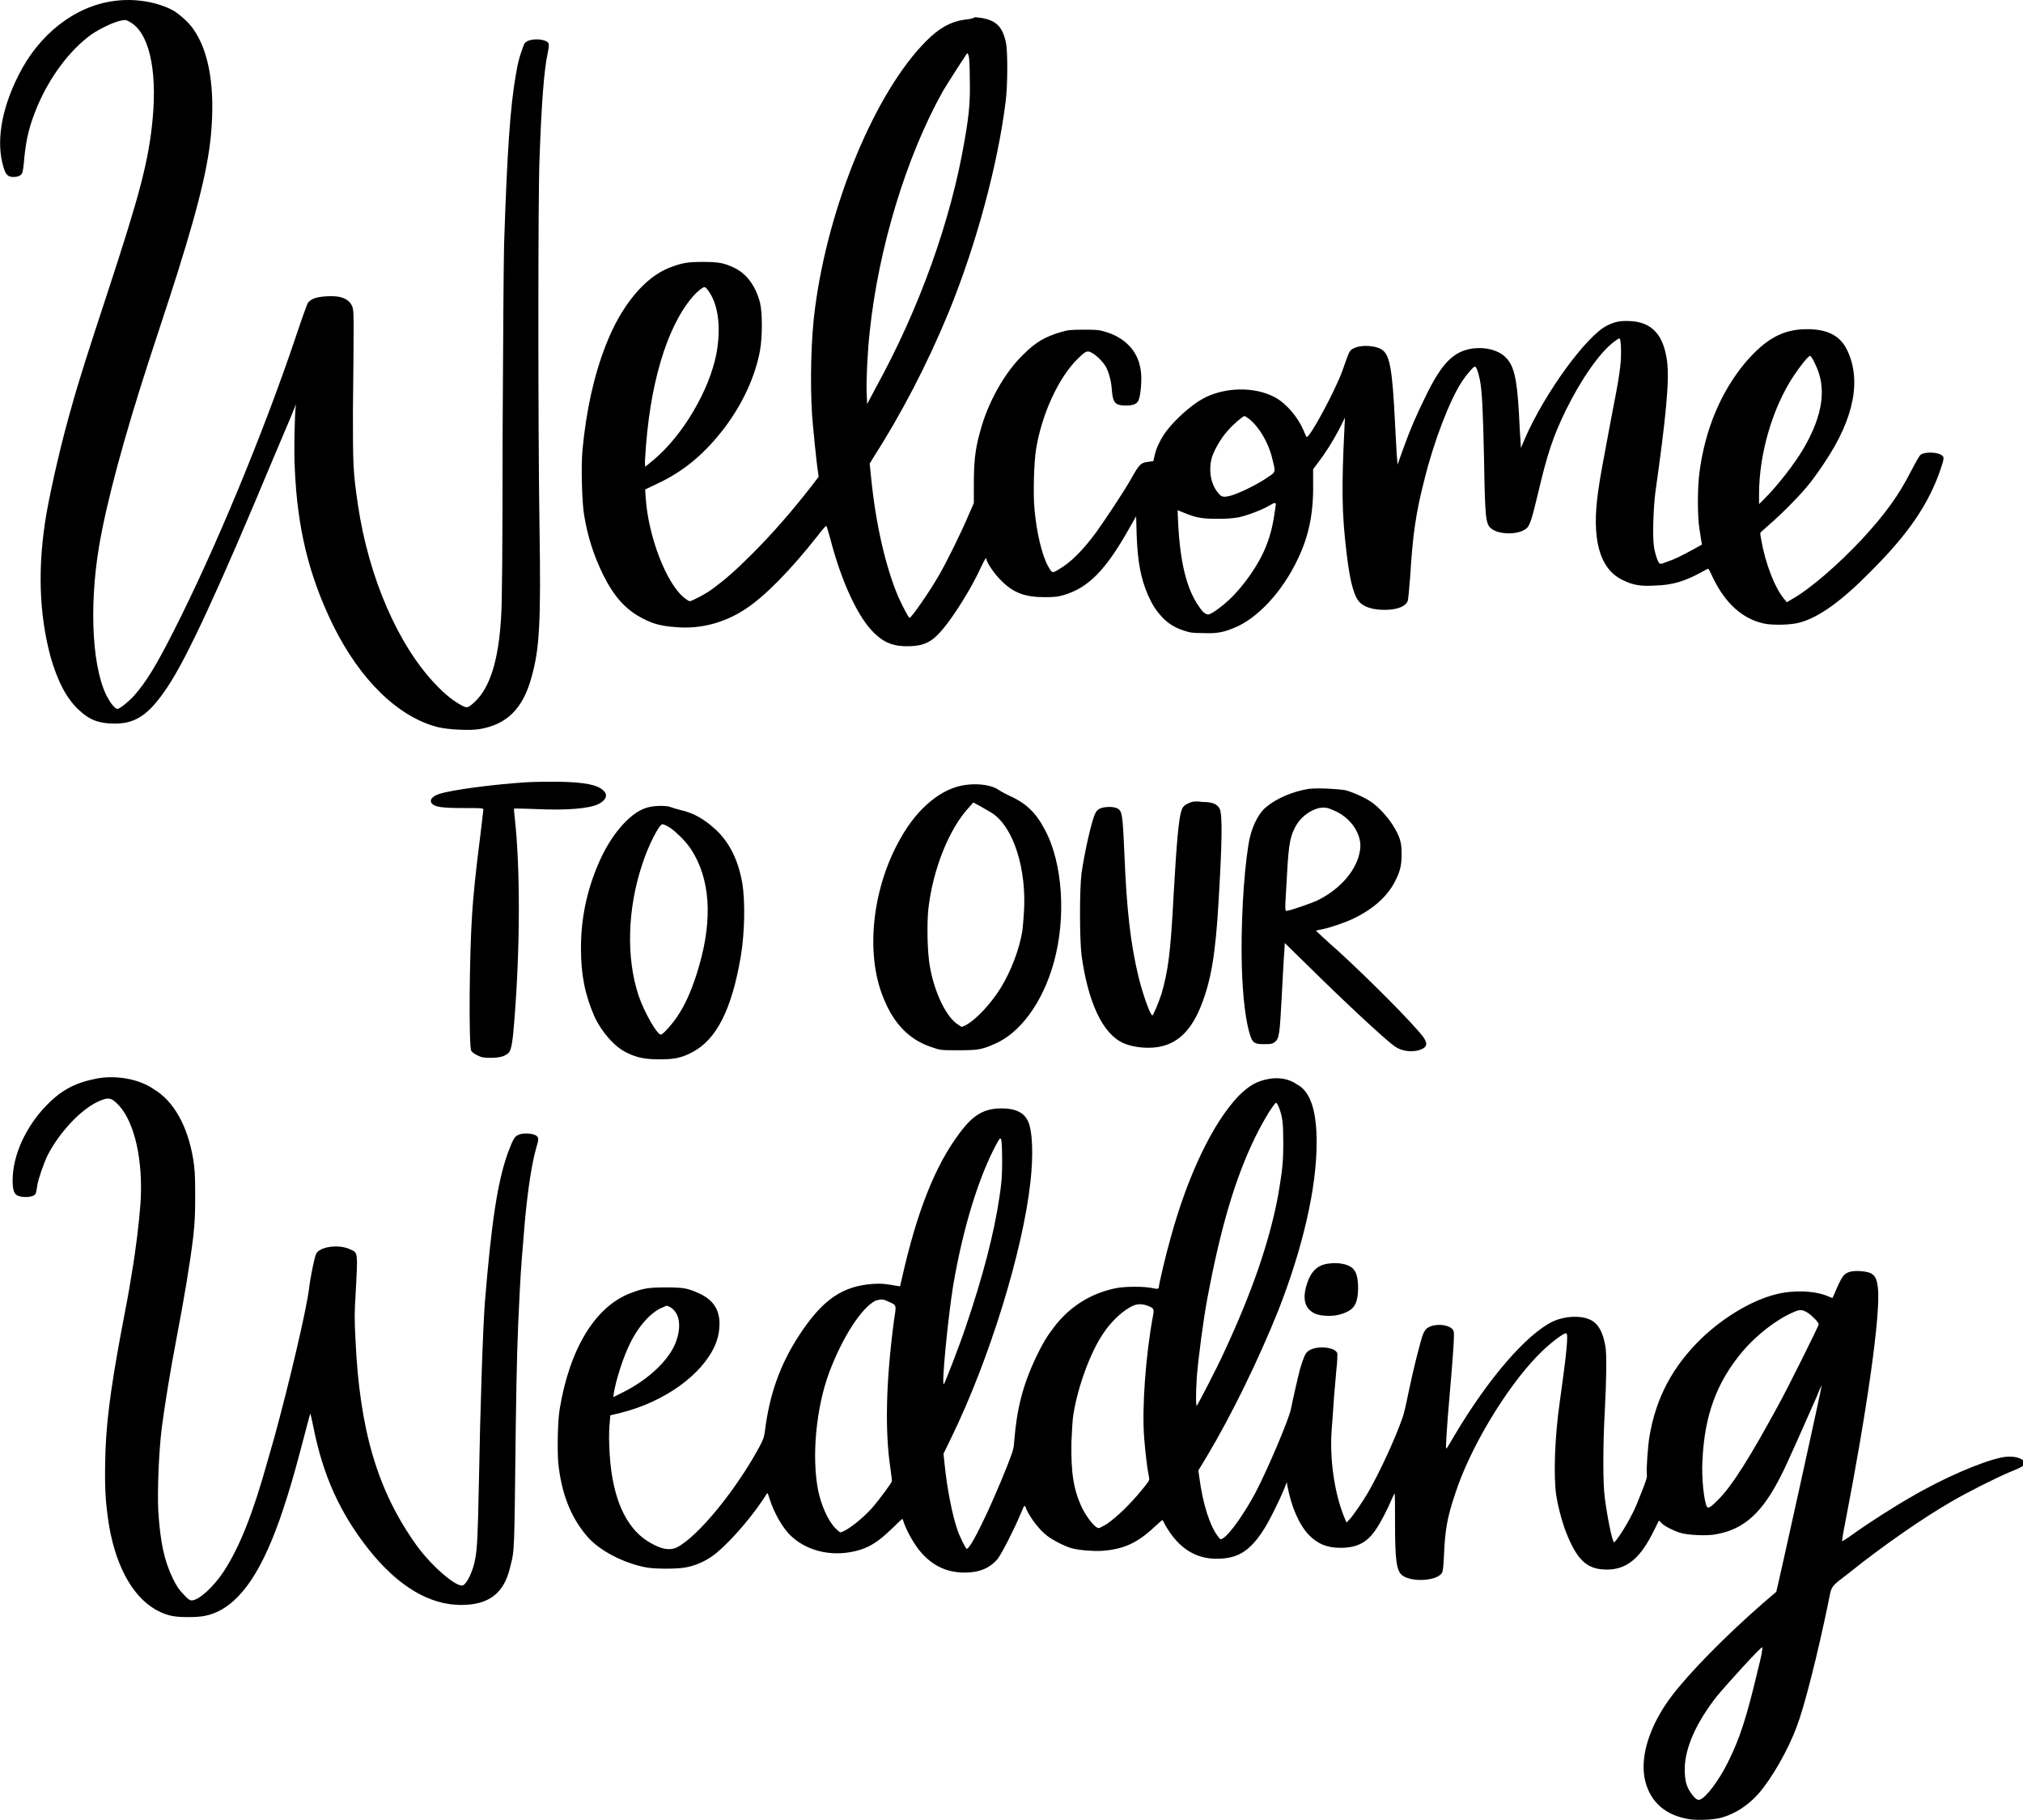 <?xml version="1.0" encoding="utf-8"?>
<!-- Generator: Adobe Illustrator 27.0.0, SVG Export Plug-In . SVG Version: 6.00 Build 0)  -->
<svg version="1.1" id="Layer_1" xmlns="http://www.w3.org/2000/svg" xmlns:xlink="http://www.w3.org/1999/xlink" x="0px" y="0px"
	 viewBox="0 0 400.1 360" style="enable-background:new 0 0 400.1 360;" xml:space="preserve">
<g>
	<path d="M22.5,0.2C14.9,1.2,7.7,6.7,3.6,15c-3.4,6.8-4.4,13.2-2.9,18.1c0.4,1.4,0.9,1.9,1.9,1.9c1,0,1.6-0.3,1.8-0.8
		c0.1-0.2,0.3-1.5,0.4-2.9c0.4-4.1,1.1-6.7,2.6-10.3c2.5-5.9,6.5-11.2,10.7-14.2c1.6-1.1,4.3-2.4,5.7-2.7c1-0.2,1.1-0.2,1.8,0.2
		c3.8,2,5.5,9.2,4.6,19.1c-0.8,8.5-2.5,14.9-9.2,35.3c-3.2,9.7-5.6,17.2-6.8,21.6c-2,6.9-4,15.6-5,21.2C7.4,112,7.7,121.3,10,129.9
		c1.4,4.8,3.1,8.2,5.6,10.5c2.1,2,4,2.7,7.1,2.7c4.2,0,6.8-1.8,10.4-7.2c3.8-5.6,10.3-19.7,20.8-44.9c2.4-5.6,4.4-10.4,4.5-10.7
		l0.2-0.4l-0.1,0.4c-0.2,1.1-0.4,9-0.2,12.3c0.5,11.9,2.8,21.3,7.6,31.1c5.3,10.7,12.8,18.1,20.7,20.1c2,0.5,6.2,0.7,8.2,0.4
		c5.4-0.9,8.6-4,10.3-10.2c1.6-5.6,1.9-10.8,1.6-29.8c-0.3-19-0.3-65.9,0-72.7c0.4-11.3,0.9-17.6,1.6-20.9c0.2-0.9,0.3-1.8,0.2-2
		c-0.3-0.8-2.8-1.1-4.1-0.5c-0.6,0.3-0.7,0.4-1.1,1.6c-0.7,1.9-0.9,2.9-1.3,5.2c-1.1,6.3-1.7,15.1-2.3,33.3
		c-0.1,3.3-0.2,19.4-0.3,38.3c0,21.3-0.1,33.6-0.3,35.6c-0.5,8.5-2.2,13.9-5.2,16.7c-1.3,1.2-1.5,1.3-2.6,0.7
		c-1.5-0.8-3.1-2-5.1-4.1c-7.5-7.8-13.3-21.3-15.4-35.5c-1-6.7-1-8.1-1-18.6C70,62.2,70,61.6,69.7,60.7c-0.6-1.6-2.3-2.3-5.1-2.1
		c-2,0.1-3.1,0.5-3.7,1.3c-0.2,0.3-1.3,3.4-2.5,7c-6.3,18.7-15.9,41.9-24.1,58c-3.4,6.7-5.4,10-7.8,12.7c-1,1.1-2.8,2.6-3.3,2.6
		c-0.3,0-1.1-0.8-1.6-1.7c-3.3-5.2-4.1-18-2-30.5c1.5-8.8,4.9-21.4,9.8-36.5c1-3,2.7-8.3,3.9-11.9c5.3-16.3,7.7-25.5,8.4-32.7
		c0.9-9.4-0.3-16.7-3.5-21.2c-0.9-1.3-2.6-2.8-3.9-3.6C31.2,0.4,26.7-0.4,22.5,0.2z M190.7,3.9c-2.7,0.4-4.9,1.6-7.5,4.2
		c-10,10-19.3,32.2-22,52.8c-0.8,5.7-1,14.7-0.6,21.1c0.2,2.6,0.9,9.7,1.2,11.5l0.1,0.8l-1.3,1.7c-3.8,4.9-7.7,9.4-11.9,13.6
		c-3.4,3.4-5.4,5.1-7.7,6.8c-1.3,1-4.2,2.5-4.6,2.5c-0.1,0-0.6-0.3-1.1-0.7c-3.5-2.8-7.1-12.1-7.6-19.8l-0.1-1.6l2.3-1.1
		c5.4-2.5,9.5-6,13.4-11.1c3.6-4.8,6-10,7-15.2c0.5-2.8,0.5-7.6,0-9.6c-0.9-3.3-2.6-5.6-5-6.8c-2.1-1-3.1-1.2-6.3-1.2
		c-3.1,0-4.1,0.2-6.5,1.1c-5,1.9-9.7,7.6-12.7,15.4c-2.4,6.1-3.9,13.2-4.6,20.7c-0.3,3.2-0.1,10.3,0.3,12.7c0.7,4.4,1.9,8.1,3.8,12
		c2.2,4.4,4.5,6.9,7.8,8.6c2.1,1.1,3.7,1.5,6.3,1.7c5,0.5,9.9-0.8,14.1-3.6c3.8-2.5,8.9-7.7,14.1-14.3c0.9-1.2,1.7-2.1,1.8-2.1
		c0.1,0,0.4,1.1,0.8,2.5c2.2,8.5,5.5,15.7,8.8,18.8c2,1.9,3.9,2.6,7,2.5c2.8-0.1,4.4-0.9,6.4-3.3c2.3-2.7,5.8-8.3,7.7-12.5
		c0.7-1.5,1-1.9,1-1.4c0,0.6,1.7,3.1,3,4.3c2.4,2.4,4.7,3.2,8.6,3.2c1.9,0,2.6-0.1,3.6-0.4c4.9-1.4,8.4-4.9,13.2-13.5l1.2-2.1
		l0.1,3.7c0.2,5.3,0.8,8.5,2.2,11.8c0.9,2,1.6,3.1,2.8,4.4c1.2,1.3,2.5,2.1,4.3,2.7c1.2,0.4,1.7,0.5,3.8,0.5c2.7,0.1,3.9-0.1,6.1-1
		c4.6-1.8,9.6-7.1,12.7-13.7c2.2-4.6,3.1-9.1,3-15l0-2.7l0.9-1.2c1.4-1.8,3-4.3,4.3-6.8l1.1-2.2l-0.1,2c-0.6,12.1-0.5,17.1,0.4,24.6
		c0.6,5.2,1.3,8,2.2,9.4c0.9,1.4,3,2.1,5.8,2c2.3-0.1,3.6-0.7,4.1-1.7c0.1-0.3,0.3-2.2,0.5-4.9c0.5-8.2,1.1-12.5,2.8-19.1
		c1.9-7.7,5-15.7,7.4-19.4c1-1.5,2.3-3,2.6-3c0.3,0,0.7,1.2,1,2.7c0.4,2.2,0.6,5.8,0.8,15.4c0.2,11.7,0.3,13,1.4,13.9
		c1.5,1.3,5.5,1.3,7,0c0.6-0.5,1-1.5,2.3-7c1.8-7.7,3-11.3,5.5-16.4c3-6.1,6.7-11.4,9.5-13.5c1-0.7,1-0.8,1.2-0.5
		c0.1,0.2,0.2,1.2,0.2,2.5c0,2.6-0.3,4.8-2,13.4c-1.6,8.6-2.1,11.1-2.5,14c-1.4,9.5,0.2,15.5,4.8,17.7c2,1,3.6,1.3,6.5,1.1
		c3.3-0.1,5.8-0.8,9.2-2.7c0.7-0.4,1.3-0.7,1.3-0.6c0,0,0.5,0.9,1,2c2.4,4.9,5.8,7.9,9.9,8.8c1.7,0.4,5.6,0.3,7.2-0.2
		c3.7-1,8.2-4.2,14-10.1c7.4-7.4,11.4-13.2,13.8-20.2c0.8-2.4,0.8-2.5-0.2-3c-1-0.4-3-0.4-3.7,0.1c-0.3,0.2-0.9,1.3-1.9,3.2
		c-2.5,4.9-5.1,8.5-9.8,13.6c-4.6,4.9-10.2,9.8-13.8,11.8l-1,0.6l-0.5-0.6c-1.9-2.2-3.8-7.2-4.6-11.9c-0.2-1-0.2-1.3,0-1.4
		c0.1-0.1,1-0.9,1.9-1.7c2.2-1.9,6-5.7,7.7-7.9c0.8-1,2.1-2.8,3-4.2c5.9-8.8,7.3-16.5,4.3-22.4c-1.4-2.7-3.9-3.9-7.8-3.9
		c-4.8,0-8.2,1.9-12.3,6.7c-4.8,5.8-7.9,13.2-9,21.7c-0.4,3-0.4,8.5,0,11.1c0.2,1,0.3,2.1,0.4,2.5l0.1,0.6l-1.8,1
		c-2.6,1.4-3.6,1.9-5.1,2.4c-1.3,0.5-1.3,0.5-1.6,0.2c-0.3-0.4-0.8-1.8-1-3.3c-0.3-1.8-0.1-7.7,0.3-10.7c2.1-14.9,2.8-22.1,2.3-25.9
		c-0.7-5.2-3-7.7-7.3-7.9c-1.9-0.1-3,0.1-4.6,0.9c-4.1,2.1-12.2,13.2-16.2,22.3l-0.8,1.9l-0.1-1.8c-0.1-1-0.2-3.3-0.3-5.2
		c-0.4-6.9-1-9.4-2.7-11c-1.3-1.3-3.8-2-6.3-1.7c-3.9,0.5-6.3,2.9-9.6,9.8c-1.7,3.5-2.7,5.7-4.3,10.1l-1.1,3.1l-0.1-1.3
		c-0.1-0.7-0.2-3.8-0.4-6.9c-0.5-10.3-1-13.3-2.4-14.4c-1.2-1-4.3-1.2-5.8-0.4c-0.8,0.4-0.8,0.4-2.2,4.4c-1.4,3.9-6.6,13.6-7.1,13.1
		c-0.1-0.1-0.3-0.6-0.6-1.3c-1.1-2.6-3.4-5.3-5.6-6.5c-4-2.2-10.1-2.1-14.4,0.3c-2.3,1.3-5.2,3.9-7,6.2c-1.1,1.4-2.1,3.4-2.4,4.8
		l-0.3,1.3l-0.8,0.1c-1.7,0.2-1.9,0.4-3.6,3.4c-1.4,2.5-5.2,8.2-7,10.7c-2.6,3.5-5,5.9-7.3,7.2c-1.3,0.8-1.3,0.8-2.1-0.6
		c-1.2-2.1-2.3-6.7-2.7-11.3c-0.3-2.9-0.1-9.4,0.3-11.8c1.1-6.9,4.4-14.1,8.1-17.8c1.7-1.7,2-1.8,2.8-1.4c0.9,0.4,2.3,1.8,2.9,2.8
		c0.6,1.1,1.1,2.9,1.2,4.7c0.2,2.5,0.7,3,2.8,3c1.4,0,2.2-0.3,2.5-1.1c0.4-1,0.7-4.2,0.4-5.9c-0.5-3.8-3.2-6.6-7.4-7.7
		c-1-0.3-1.8-0.3-4.1-0.3c-2.6,0-3,0.1-4.4,0.5c-3,0.9-4.9,2-7.2,4.3c-3.8,3.6-7.2,9.7-8.7,15.5c-1,3.6-1.2,6-1.2,10.6v3.4l-1.1,2.5
		c-1.3,3.1-4.2,9-5.7,11.6c-1.8,3.2-5.5,8.5-5.9,8.6c-0.2,0-1.5-2.5-2.3-4.3c-2.5-6-4.4-14.3-5.3-23.3l-0.3-2.9l0.6-1
		c5.7-8.9,10.8-18.7,15-28.9c5.5-13.4,9.8-29.5,11.3-41.8c0.4-3,0.4-9.5,0.1-11.3c-0.7-3.7-2.2-5-6.2-5.3
		C192.2,3.8,191.3,3.8,190.7,3.9z M191.6,11.1c0.1,0.3,0.2,2.3,0.2,4.4c0.1,4.3-0.1,7-1,12.1c-2.7,16-9,33.5-17.6,49.1l-1.7,3.2
		l-0.1-2.3c-0.1-2.6,0.2-8.3,0.6-11.9c1.7-16.4,7.2-34.7,14.5-47.7c0.7-1.2,3.9-6.2,4.6-7.2C191.3,10.4,191.4,10.5,191.6,11.1z
		 M140.3,57.8c1.8,2.7,2.3,7.1,1.4,12.1c-1.4,7.3-6.7,16.3-12.5,21.1c-0.8,0.7-1.6,1.3-1.6,1.3s-0.1-0.8,0-1.8
		c0.8-14.2,4.2-25.7,9.3-31.7c0.9-1.1,2.2-2.1,2.4-2C139.5,56.7,139.9,57.2,140.3,57.8z M359,72c2.3,4.6,1.6,10-2.3,16.7
		c-1.7,2.9-5,7.2-7.7,9.9l-1.1,1.1v-2c0-8,2.7-17.1,6.8-23.3c1.4-2.1,3-4.1,3.3-4C358.1,70.3,358.6,71.1,359,72z M247.1,82.9
		c1.9,1.5,3.8,4.7,4.5,7.7c0.7,2.8,0.8,2.7-0.9,3.8c-1.8,1.3-5.5,3.1-7.2,3.6c-1.6,0.4-1.9,0.4-2.8-0.8c-1.3-1.7-1.7-4.4-1-6.8
		c0.5-1.5,1.8-3.8,3.1-5.2c1-1.2,3-2.9,3.3-2.9C246.1,82.2,246.6,82.5,247.1,82.9z M252.3,100c-0.5,3.6-0.9,5.5-1.9,8
		c-1.4,3.6-4.4,7.9-7.4,10.7c-1.4,1.3-3.2,2.6-3.9,2.8c-0.5,0.1-1.2-0.3-2-1.6c-2.4-3.4-3.7-8.6-4.1-16.6l-0.1-2.4l1.5,0.6
		c2.2,0.9,3.4,1.1,6.4,1.1c1.9,0,3.1-0.1,4.2-0.3c1.8-0.4,4.7-1.5,6-2.3C252.2,99.3,252.4,99.3,252.3,100z"/>
	<path d="M104.2,154.7c-6.5,0.4-14.8,1.5-17.3,2.3c-1.5,0.5-2.1,1.3-1.4,2c0.7,0.6,2,0.8,6.1,0.8c3.5,0,4,0,4,0.3
		c0,0.2-0.3,2.4-0.6,5.1c-1,7.7-1.4,12.3-1.6,15.1c-0.6,8.8-0.7,26.5-0.2,27.5c0.2,0.3,0.6,0.6,1.2,0.9c0.8,0.4,1.2,0.5,2.6,0.5
		c1.8,0,2.9-0.3,3.6-1c0.5-0.5,0.8-2.1,1.1-6.1c1.2-14.8,1.2-30.6,0.1-40.4c-0.1-1-0.2-1.8-0.1-1.8c0,0,1.9,0,4.2,0.1
		c6.2,0.3,10.7-0.1,12.5-1c1.5-0.8,1.9-1.8,0.9-2.7c-1.2-1.1-3.6-1.6-8.8-1.7C108.4,154.6,105.6,154.6,104.2,154.7z M191.2,155.2
		c-4.8,0.5-9.7,4.5-13.1,10.6c-5.6,9.8-7,22.7-3.4,31.5c2.1,5.3,5.3,8.5,9.9,9.9c1.4,0.5,1.7,0.5,4.9,0.5c3.8,0,4.6-0.1,7.1-1.2
		c5.1-2.1,9.6-8.2,11.8-16.1c2.5-8.9,1.8-19.8-1.8-26.4c-1.8-3.4-3.7-5.2-7.3-6.8c-0.6-0.3-1.4-0.7-1.8-1
		C196.2,155.3,193.7,154.9,191.2,155.2z M196.2,160.8c4.2,2.7,6.9,11,6.3,19.8c-0.1,1.3-0.2,2.8-0.3,3.5c-0.6,3.6-2.2,7.9-4.3,11.3
		c-2,3.2-4.9,6.3-7,7.4l-0.7,0.3l-0.6-0.4c-2.4-1.4-4.8-6.4-5.7-11.6c-0.5-2.8-0.6-8.2-0.3-11.3c0.9-7.9,4.1-15.9,8.1-20.2l0.8-0.9
		l1.3,0.7C194.7,159.9,195.7,160.5,196.2,160.8z M258.9,156c-3.2,0.5-6.5,1.9-8.6,3.7c-1.6,1.4-2.9,4.2-3.4,7.4
		c-1,6.4-1.5,16.1-1.3,24c0.2,6.5,0.8,11.1,1.7,13.8c0.5,1.4,0.9,1.6,2.8,1.6c1.3,0,1.6-0.1,2-0.4c0.9-0.7,1-1.5,1.4-9.1
		c0.2-3.8,0.4-7.7,0.5-8.7l0.1-1.8l4.5,4.4c8,7.9,15.6,14.9,17.2,16c1.4,1,3.2,1.2,4.8,0.8c1.6-0.5,1.9-1.2,0.9-2.6
		c-2.1-2.8-10.9-11.6-16.7-16.9c-2.5-2.2-4.5-4.1-4.5-4.1c0-0.1,0.5-0.2,1.1-0.3c1.6-0.3,4.8-1.4,6.4-2.2c4.1-2,6.9-4.6,8.4-7.9
		c0.8-1.7,1-2.8,1-4.9c0-1.5-0.1-2-0.4-3c-0.9-2.5-3.1-5.3-5.3-7c-1.4-1-3.6-2-5.3-2.5C264.6,156,260.7,155.8,258.9,156z
		 M264.3,160.5c3.1,1.5,5.1,4.7,4.7,7.5c-0.5,3.9-3.8,7.8-8.5,10.1c-1.1,0.5-4.5,1.7-5.8,2c-0.6,0.1-0.6,0.4-0.3-4.7
		c0.4-7.7,0.6-9.5,1.6-11.5c0.9-2,2.8-3.6,4.9-4.1C262.1,159.6,262.6,159.7,264.3,160.5z M235.4,158.7c-1,0.4-1.5,0.8-1.7,1.5
		c-0.6,1.6-1,6.5-1.6,17c-0.6,11.5-1.1,14.9-2.4,19.4c-0.6,1.8-1.6,4.2-1.8,4.2c-0.4,0-1.9-4.2-2.7-7.5c-1.6-6.5-2.4-13.7-2.8-24
		c-0.3-6.6-0.4-8.3-0.9-9c-0.3-0.5-1.3-0.8-2.6-0.7c-1.2,0.1-1.9,0.4-2.3,1.3c-0.7,1.4-2.1,7.6-2.7,11.8c-0.4,3.1-0.4,12.9,0,16.2
		c1.3,9.4,4.2,15.6,8.3,17.4c2,0.9,5.3,1.2,7.6,0.6c3.4-0.8,5.9-3.4,7.7-7.9c2-5,2.9-10.2,3.5-20.7c0.7-11.7,0.8-17.3,0.2-18.4
		c-0.5-0.9-1.4-1.3-3.4-1.3C236.6,158.4,235.9,158.5,235.4,158.7z M127.7,159.8c-3.3,1.1-7,5.5-9.3,10.9c-2.4,5.5-3.5,11.1-3.5,16.8
		c0,5.3,0.8,9.3,2.7,13.6c1.4,3,4,6,6.4,7.1c2,1,3.7,1.3,6.5,1.3c2.9,0,4.3-0.3,6.4-1.4c4.8-2.5,7.8-8.4,9.6-18.9
		c0.8-4.7,0.9-11,0.3-14.6c-0.8-4.5-2.5-7.9-5.1-10.4c-2.4-2.2-4.4-3.4-7.1-4c-0.8-0.2-1.8-0.5-2.3-0.7
		C131.1,159.3,129.2,159.3,127.7,159.8z M132.2,163.5c1.1,0.6,3.5,2.9,4.5,4.5c3.7,5.7,4.3,13.5,1.6,22.9c-1.2,4.2-2.6,7.6-4.4,10.2
		c-1,1.5-2.8,3.5-3.2,3.5c-0.8,0-3.3-4.5-4.4-7.7c-2.5-7.5-2.2-17.2,0.7-25.9c1.2-3.8,3.4-8,4-8C131.2,163,131.7,163.2,132.2,163.5z
		"/>
	<path d="M19.1,213.3c-4.1,0.8-6.9,2.2-9.9,5.3c-4.1,4.2-6.7,9.9-6.7,14.8c0,2,0.3,2.8,1.1,3.1c0.8,0.3,2.2,0.3,2.9,0
		c0.6-0.3,0.6-0.3,0.9-2.2c0.2-1.2,1.2-4.1,2-5.8c2.3-4.5,6.5-9,9.9-10.6c2.2-1,2.7-0.9,4.3,0.8c3.1,3.5,4.7,10.9,4.2,19.1
		c-0.3,4-0.9,9.2-1.8,14.4c-0.6,3.8-0.9,5.2-2.2,12.1c-2,10.9-2.9,17.7-3,24.9c-0.1,5.5,0.1,8.3,0.8,12.7
		c1.5,8.5,5.1,14.6,10.1,16.9c1.8,0.8,2.9,1,5.6,1c2.8,0,4.1-0.3,6-1.2c5.3-2.7,9.5-9.7,13.5-22.6c1.2-3.8,1.9-6.4,4-14.4
		c0.3-1.1,0.5-2,0.6-2c0,0,0.3,1.2,0.6,2.7c1.9,9.6,5.3,17,10.9,24.1c5.8,7.3,12,11,18.3,11c5.5,0,8.5-2.3,9.7-7.5
		c0.9-3.5,0.8-2.7,1.1-27.6c0.2-13.4,0.3-17.4,0.8-27.1c0.3-5.5,0.4-6.4,1-13.6c0.6-6.6,1.4-11.5,2.2-14.4c0.6-2,0.6-2.3-0.1-2.7
		c-0.8-0.4-2.7-0.5-3.5,0c-0.7,0.3-1,1-2,3.6c-2,5.7-3.2,13.5-4.5,29.4c-0.4,5.4-0.9,19.9-1.2,36.3c-0.2,9.4-0.3,12.3-0.7,14.4
		c-0.4,2.4-1.6,4.9-2.4,5.3c-1.2,0.6-6.3-3.8-9.3-8c-7.7-10.8-11.2-22.8-12-40.7c-0.2-3.5-0.2-5.4,0-8.4c0.5-9,0.5-8.6-1-9.3
		c-2.2-1.1-6.1-0.6-6.8,0.9c-0.3,0.7-1.1,4.4-1.4,7c-0.6,4.5-3.9,18.5-6.8,29.1c-0.4,1.3-1,3.6-1.4,4.9c-2.9,10.4-5.5,16.9-8.6,21.7
		c-2.1,3.2-5,5.8-6.4,5.8c-0.4,0-0.8-0.3-1.6-1.2c-0.9-0.9-1.3-1.5-2.1-3.1c-1.7-3.5-2.5-7.1-2.9-13.4c-0.2-4,0.1-11.7,0.7-16.5
		c0.6-4.6,1.7-11.3,2.9-17.6c1.5-7.8,2.7-15,3.3-20c0.3-2.7,0.4-4.2,0.4-8.3c0-4.4-0.1-5.2-0.4-7.2c-1.1-6.6-3.9-11.5-7.8-13.8
		C27.4,213.3,22.8,212.6,19.1,213.3z M250.8,213.4c-2.2,0.4-3.8,1.3-5.8,3.3c-5.1,5.3-10.1,15.7-13.5,28.2c-0.9,3.1-2.3,9.1-2.3,9.6
		c0,0.4-0.2,0.5-1.5,0.2c-1.5-0.3-4.9-0.3-6.7,0c-4.9,0.9-9.3,3.5-12.5,7.7c-1.4,1.8-2.3,3.3-3.6,6c-2.6,5.5-3.8,10.2-4.3,16.5
		c-0.1,1.6-0.2,1.9-1.4,5c-3.3,8.3-7.2,16.4-8,16.4c-0.2,0-1.5-2.6-1.9-3.9c-1-3-2-8-2.5-13l-0.2-1.9l1.6-3.3
		c7.5-15.4,14.1-36.8,15.6-50.5c0.6-5.4,0.4-10.1-0.5-12c-0.8-1.7-2.5-2.5-5.2-2.5c-3.5,0-5.7,1.3-8.4,5
		c-4.8,6.4-8.4,15.6-11.3,28.5l-0.4,1.7l-0.6-0.1c-2.3-0.4-3-0.5-4.6-0.4c-6.2,0.4-10.1,3.1-14.7,10.1c-3.8,5.8-5.9,11.7-6.8,18.9
		c-0.2,1.4-0.3,1.7-1.2,3.4c-4.7,8.6-12.1,17.6-16.2,19.7c-1.4,0.7-3.1,0.4-5.3-0.9c-5.1-2.9-7.8-9.5-8.1-19.2
		c-0.1-1.8,0-3.9,0.1-4.7l0.1-1.3l2.1-0.5c8.7-2.2,16-7.5,18.6-13.3c0.7-1.7,0.9-2.9,0.9-4.6c-0.1-2.7-1.4-4.5-4-5.7
		c-2.2-1-3-1.2-6.6-1.2c-3.5,0-4.5,0.2-6.9,1.1c-7,2.6-12.1,10.9-14.1,22.9c-0.4,2.3-0.5,7.9-0.3,10.6c0.6,6,2.4,10.7,5.6,14.5
		c2.5,3,7.5,5.5,11.9,6.3c1.9,0.3,5.9,0.3,7.6,0c1.8-0.3,3.7-1.1,5.3-2.2c2.6-1.8,7.1-6.8,9.8-10.8c0.6-0.9,1.1-1.6,1.1-1.7
		c0.1-0.1,0.3,0.4,0.5,1.1c0.9,2.8,2.6,5.9,4.4,7.5c3.4,3.1,8.6,4.1,13.5,2.6c2.2-0.7,3.8-1.8,6.2-4.1c1.2-1.1,2.1-2.1,2.2-2
		c0,0,0.2,0.5,0.4,1.1c0.6,1.6,2,4,3,5.2c2.4,2.9,5.3,4.3,8.9,4.3c2.9,0,5-0.9,6.5-2.7c0.8-1,3.3-5.9,4.5-8.8
		c0.4-0.9,0.7-1.7,0.8-1.7c0.1,0,0.3,0.3,0.4,0.7c0.9,1.9,2.6,4.1,4.2,5.3c1.2,0.9,3.4,2,4.8,2.4c1.6,0.4,4.3,0.6,5.9,0.5
		c4.4-0.3,7.1-1.6,10.5-4.8c0.8-0.7,1.4-1.3,1.5-1.3c0,0,0.3,0.4,0.5,0.9c2.8,5,6.6,7.2,11.6,6.7c3.2-0.3,5.4-1.8,7.8-5.5
		c1.1-1.6,3.3-6.1,4.2-8.3l0.5-1.3l0.1,0.7c0.8,4.2,2.3,7.7,4.3,9.8c1.7,1.7,3.5,2.5,6.2,2.5c3.4,0,5.4-1.1,7.2-3.9
		c0.8-1.2,2.2-3.9,2.9-5.6c0.3-0.6,0.5-1.2,0.6-1.2c0.1-0.1,0.1,2.5,0.1,5.7c0,7.7,0.3,9.6,1.5,10.5c2,1.4,7,1,7.8-0.6
		c0.2-0.3,0.3-1.5,0.4-3.8c0.2-4.5,0.6-7.1,2.2-11.8c2.9-9,10-20.8,16.3-27.3c2-2.1,5.3-4.7,5.7-4.4c0.4,0.2,0,4.2-1.3,13.4
		c-1,6.9-1.3,14.8-0.7,18.7c0.4,2.5,1.3,5.8,2.2,7.9c2.1,5,4,6.7,7.8,6.7c4,0,6.7-2.3,9.4-7.9l0.9-1.8l0.5,0.5
		c0.6,0.6,2.1,1.4,3.6,1.9c1.5,0.5,5.5,0.7,7.3,0.3c5.5-1,9.1-4.3,12.8-11.7c1.1-2.1,4.7-10.3,7-15.5c0.5-1.3,1-2.3,1-2.3
		c0.1,0.1-8.9,40.8-9,40.9c0,0-1.3,1.1-2.8,2.4c-7.3,6.4-14.2,13.4-17.8,18.1c-4.5,5.9-6.5,12.3-5.3,17c1.1,4.2,4.1,6.8,8.9,7.5
		c1.7,0.2,4.4,0.1,6-0.3c2.7-0.7,5.4-2.4,7.5-4.8c2.7-3.1,5.8-8.6,7.5-13.1c1.6-4.2,4.1-14.1,6.3-24.7c0.7-3.5,0.3-2.9,4.3-6
		c6.1-4.9,14.1-10.5,19.8-13.8c3.4-2,8.8-4.7,11.6-5.9c2.5-1,3.2-1.4,3.1-1.9c-0.2-1-2.3-1.5-4.4-1.1c-4,0.8-11.7,4.1-18.3,8
		c-3,1.7-8.3,5.1-11.1,7.1c-1.2,0.9-2.2,1.5-2.3,1.5c0,0,0.2-1.6,0.6-3.5c4.3-22.1,7.1-41.6,6.5-46.6c-0.2-1.7-0.5-2.4-1.4-2.9
		c-0.8-0.4-3-0.6-4.1-0.3c-1.3,0.4-1.6,0.8-3.2,4.6l-0.3,0.6l-1-0.4c-2.6-1.1-7-1.2-10.3-0.3c-4.7,1.2-10.2,4.5-14.5,8.6
		c-5.8,5.6-9.1,11.8-10.4,19.6c-0.3,1.9-0.6,6.2-0.5,7.3c0.1,0.6-0.1,1.2-1,3.5c-0.6,1.5-1.4,3.6-2,4.6c-1,2.1-3.3,5.6-3.5,5.4
		c-0.4-0.4-1.3-4.9-1.8-8.7c-0.4-2.8-0.4-10.3,0-17.5c0.3-5.7,0.4-11,0.1-12.6c-0.5-2.9-1.5-4.6-3.2-5.3c-1.9-0.8-4.9-0.6-7.1,0.4
		c-5.3,2.5-12.9,11.4-19.5,22.5c-1.7,2.9-1.6,2.7-1.7,2.6c-0.1-0.1,0.2-4.9,0.7-10.5c0.6-7,1-12,0.8-12.6c-0.3-1.2-3.1-1.7-4.8-0.9
		c-0.6,0.3-0.8,0.5-1.2,1.3c-0.5,1.2-2,7.1-3,12c-0.4,2-0.9,4.2-1.2,4.9c-1.5,4.2-4.4,10.5-6.7,14.5c-1.1,1.9-3.1,4.8-3.8,5.5
		l-0.5,0.5l-0.5-1.2c-1.9-4.7-2.9-11.6-2.4-17.5c0.1-1.4,0.3-3.9,0.4-5.6c0.1-1.7,0.4-4.4,0.5-5.9c0.2-1.5,0.2-3,0.2-3.2
		c-0.3-1.4-4.5-1.7-5.9-0.4c-0.5,0.4-0.9,1.5-1.5,3.5c-0.4,1.5-1.4,5.9-1.8,7.9c-0.4,2-4.5,11.7-7,16.5c-2.2,4.1-5,8.1-6.4,9
		c-0.5,0.3-0.5,0.3-0.9-0.2c-1.7-2.1-3.1-6.5-3.8-11.8l-0.2-1.4l1.7-2.8c4.9-8.2,10.2-19.1,14.1-28.8c4.9-12.5,7.6-24.3,7.6-33.3
		c0-6.4-1.3-10.2-4-11.5C254.9,213.3,252.7,213,250.8,213.4z M252.9,218.9c0.8,2,0.9,3.4,0.9,7.2c0,3.9-0.2,5.4-1,10.2
		c-1.7,9.2-5.2,19.3-10.7,31.1c-1.4,3.1-5.1,10.2-5.4,10.6c-0.2,0.2-0.2-2.6,0-5.7c0.3-3.7,1.3-11.4,2.1-15.6
		c2.6-13.9,5.5-23.7,9.4-31.7c1.6-3.3,3.8-6.9,4.2-6.9C252.4,218,252.7,218.4,252.9,218.9z M198.2,229.5c0,3.2-0.1,4.2-0.5,7
		c-1.1,7.5-3.3,15.9-6.7,25.9c-1.2,3.6-4,10.8-4.3,11.3c-0.6,0.9,0.8-13.2,1.8-19.4c2-11.7,5.1-21.6,8.6-28.1
		c0.7-1.2,0.7-1.2,0.9-0.9C198.1,225.5,198.2,227.3,198.2,229.5z M175.7,257.4c1.7,0.8,1.6,0.5,1.1,3.8c-1.6,12.1-1.8,21.8-0.7,29.2
		c0.2,1.3,0.3,2.4,0.3,2.5c0,0.3-2.5,3.7-4,5.4c-1.9,2.1-4.7,4.3-6,4.7c-0.3,0.1-0.5-0.1-1.2-0.8c-1.4-1.4-2.8-4.5-3.4-7.5
		c-1.3-6.6-0.4-16.3,2.2-23.3c2.7-7.1,6.4-12.8,9.2-14.2C174.4,256.9,174.6,256.9,175.7,257.4z M227.4,258.4c0.8,0.4,0.9,0.5,0.6,2
		c-1.4,7.6-2.2,18.1-1.7,24.1c0.2,2.6,0.6,6,0.9,7.4c0.2,0.9,0.2,0.8-1.4,2.8c-2.4,2.9-4.9,5.3-6.9,6.7c-0.7,0.4-1.4,0.8-1.6,0.8
		c-0.7,0-2.2-1.9-3.2-3.8c-1.8-3.7-2.3-7.1-2.2-13.2c0.1-2.1,0.2-4.5,0.4-5.5c0.8-5.3,3.4-12.4,5.9-16c1.7-2.6,4.3-4.9,6.2-5.6
		C225.3,257.8,226.3,257.9,227.4,258.4z M132.7,258.6c1.8,1.2,2.1,3.9,0.9,7c-1.4,3.5-5.4,7.2-10.1,9.6l-2.2,1.1l0.1-0.8
		c0.4-2.5,1.9-7.3,3.3-10c1.8-3.6,4.3-6.2,6.5-7C131.9,258.1,132,258.2,132.7,258.6z M357.5,259.6c0.9,0.6,2.2,1.9,2.2,2.3
		c0,0.3-6,12.4-8.1,16.2c-5.5,10.1-9,15.7-11.7,18.4c-1.5,1.5-2,1.9-2.3,1.5c-0.6-1-1.1-5.9-0.9-9.1c0.4-9,2.8-15.5,7.9-21.6
		c2.8-3.3,6.8-6.4,10.1-7.8C356,258.9,356.5,259,357.5,259.6z M347.7,330.1c-2.3,9.7-3.6,13.7-6,18.5c-1.8,3.6-4.3,6.9-5.5,7.3
		c-0.5,0.2-1.1-0.3-1.9-1.5c-0.8-1.2-1.1-2.4-1.1-4.5c0-4.2,2.3-9.3,6.4-14.5c2-2.4,8.7-9.8,8.9-9.6
		C348.7,325.8,348.3,327.8,347.7,330.1z M262.7,249.9c-2.3,0.3-3.6,1.7-4.4,4.6c-0.7,2.7-0.1,4.4,1.8,5.3c1.2,0.5,3.6,0.6,5.1,0.1
		c2.6-0.8,3.3-1.9,3.4-5c0-2.2-0.3-3.3-1.1-4.1C266.6,250,264.7,249.6,262.7,249.9z"/>
</g>
</svg>
